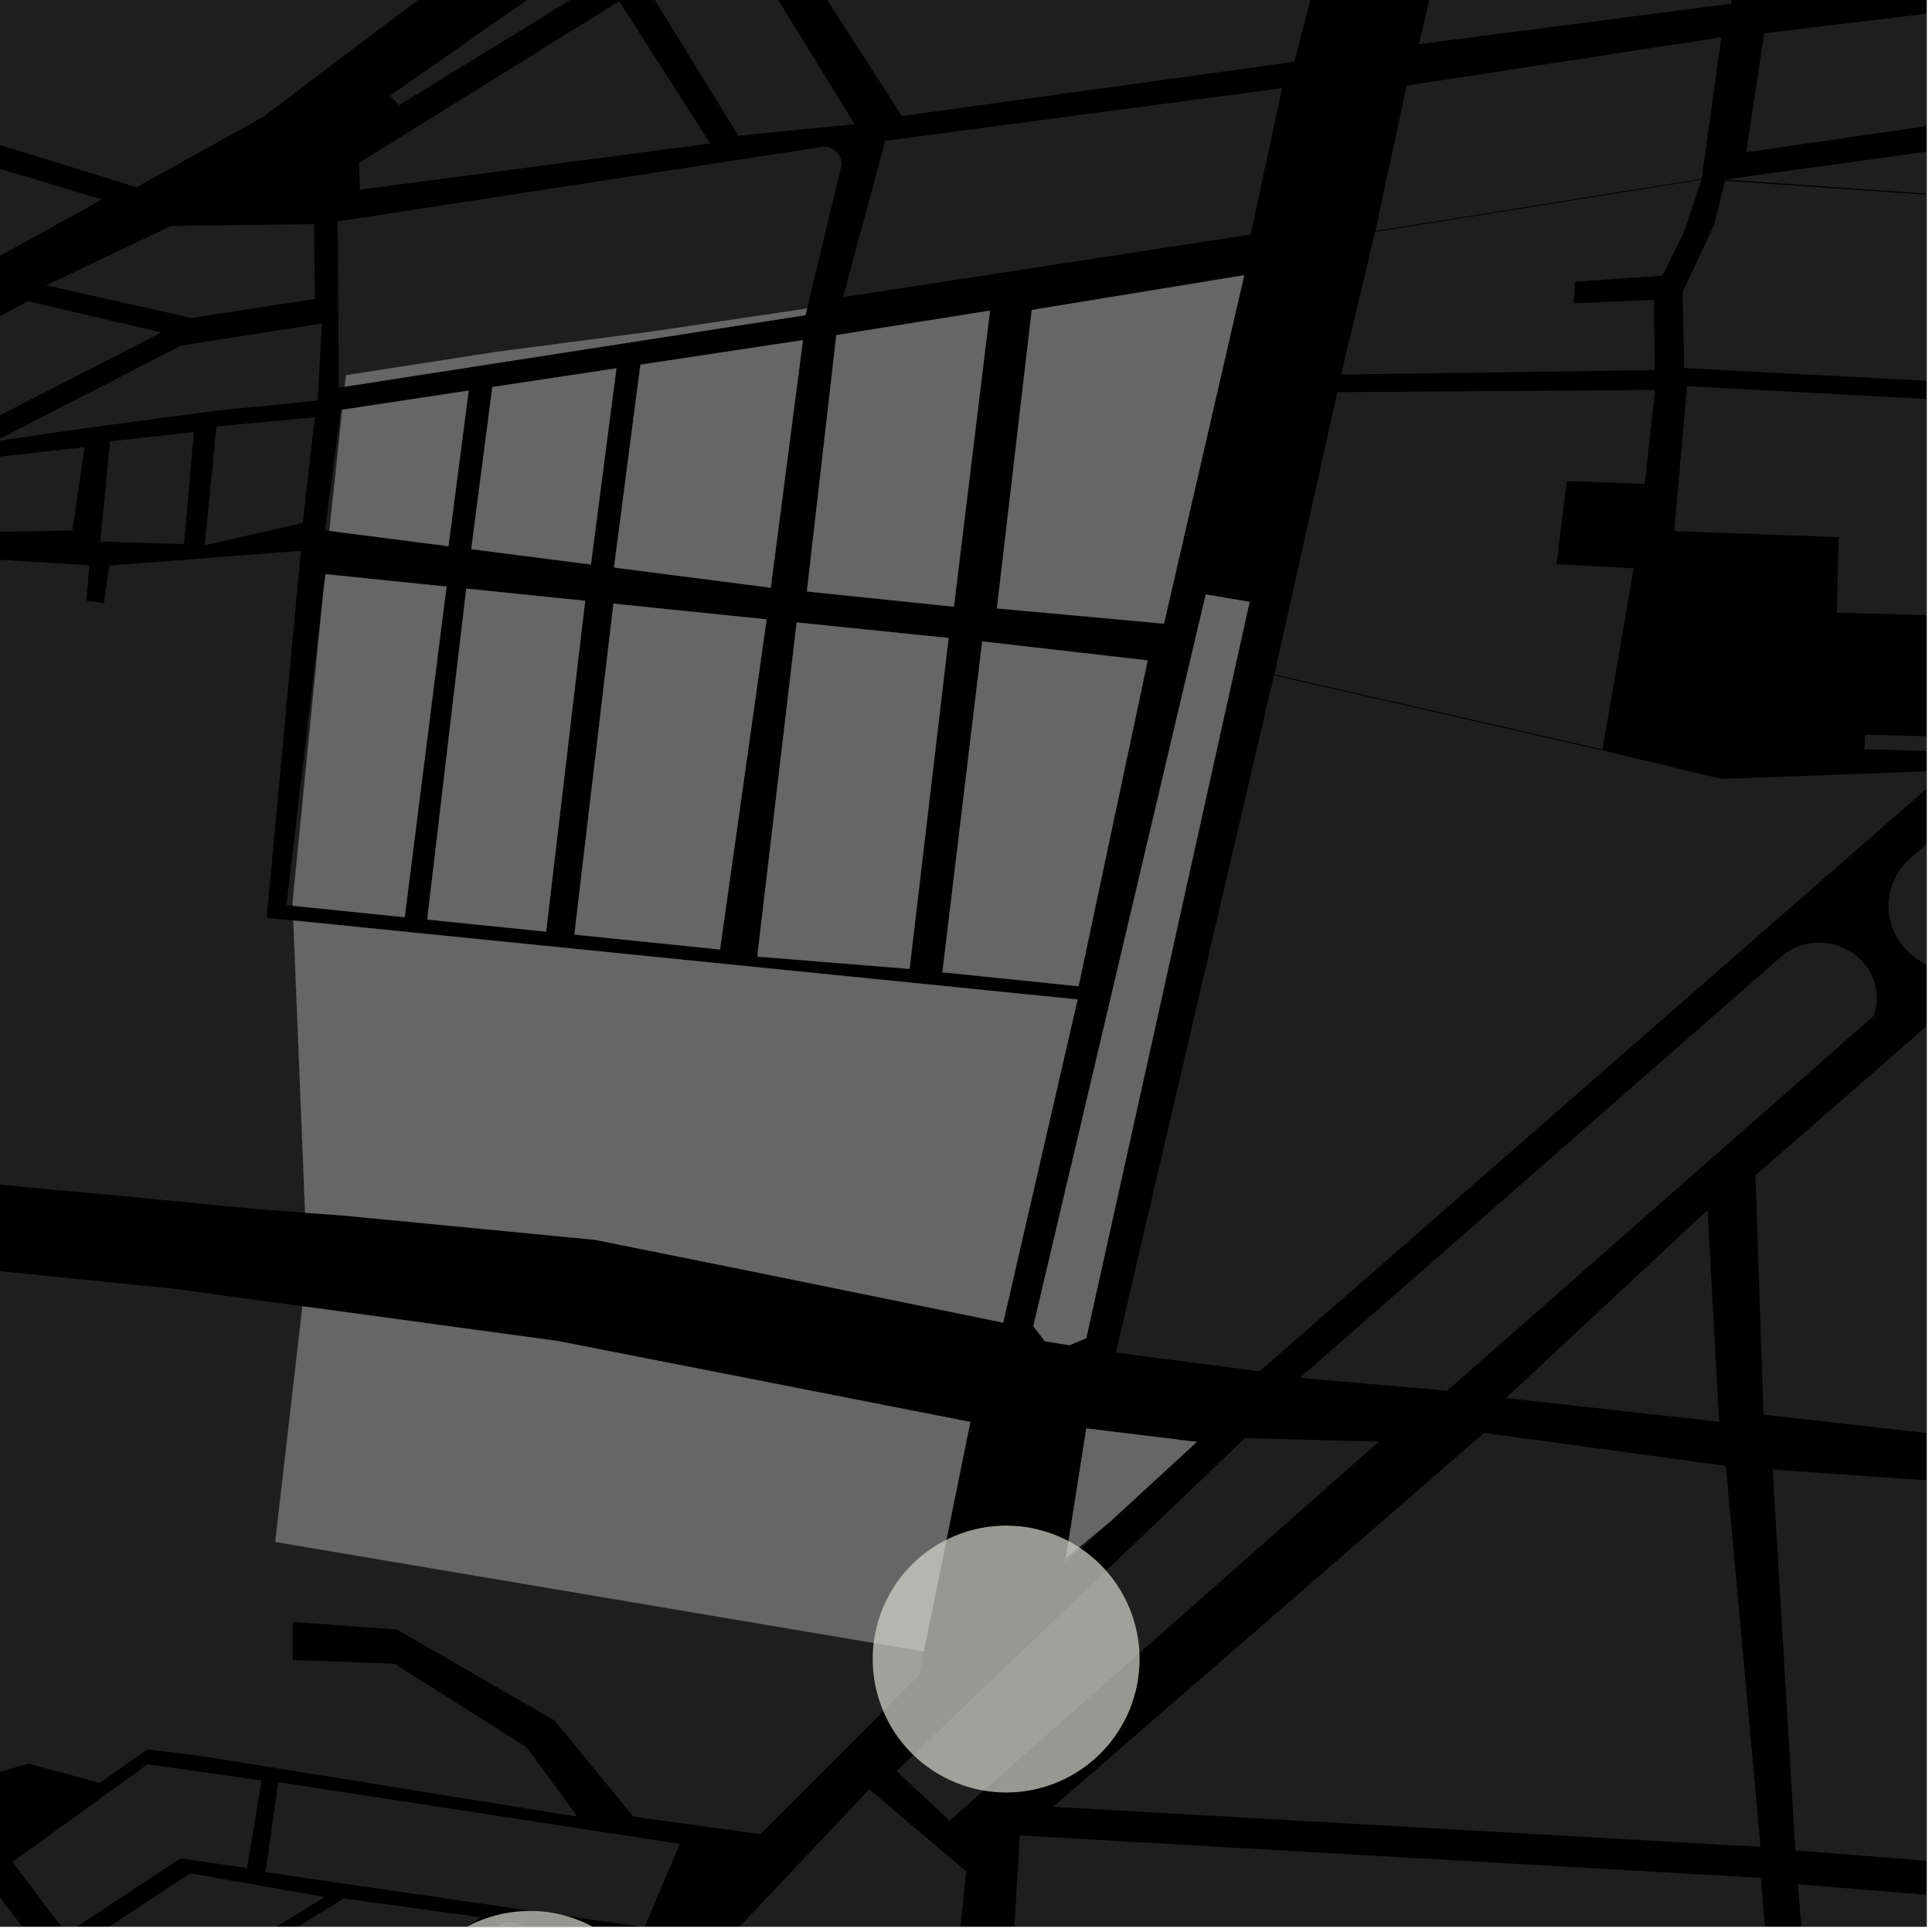 <?xml version="1.0" encoding="UTF-8"?>
<svg xmlns="http://www.w3.org/2000/svg" xmlns:xlink="http://www.w3.org/1999/xlink" width="361pt" height="361pt" viewBox="0 0 361 361" version="1.1">
<defs>
<clipPath id="clip1">
  <path d="M 352 82 L 360 82 L 360 181 L 352 181 Z M 352 82 "/>
</clipPath>
<clipPath id="clip2">
  <path d="M 314 33 L 360 33 L 360 75 L 314 75 Z M 314 33 "/>
</clipPath>
<clipPath id="clip3">
  <path d="M 322 0 L 360 0 L 360 141 L 322 141 Z M 322 0 "/>
</clipPath>
<clipPath id="clip4">
  <path d="M 328 185 L 360 185 L 360 273 L 328 273 Z M 328 185 "/>
</clipPath>
<clipPath id="clip5">
  <path d="M 208 126 L 360 126 L 360 257 L 208 257 Z M 208 126 "/>
</clipPath>
<clipPath id="clip6">
  <path d="M 312 72 L 360 72 L 360 115 L 312 115 Z M 312 72 "/>
</clipPath>
<clipPath id="clip7">
  <path d="M 335 352 L 360 352 L 360 360 L 335 360 Z M 335 352 "/>
</clipPath>
<clipPath id="clip8">
  <path d="M 129 334 L 181 334 L 181 360 L 129 360 Z M 129 334 "/>
</clipPath>
<clipPath id="clip9">
  <path d="M 188 342 L 333 342 L 333 360 L 188 360 Z M 188 342 "/>
</clipPath>
<clipPath id="clip10">
  <path d="M 331 274 L 360 274 L 360 350 L 331 350 Z M 331 274 "/>
</clipPath>
<clipPath id="clip11">
  <path d="M 0 220 L 57 220 L 57 360 L 0 360 Z M 0 220 "/>
</clipPath>
<clipPath id="clip12">
  <path d="M 2 329 L 37 329 L 37 360 L 2 360 Z M 2 329 "/>
</clipPath>
<clipPath id="clip13">
  <path d="M 0 343 L 7 343 L 7 360 L 0 360 Z M 0 343 "/>
</clipPath>
<clipPath id="clip14">
  <path d="M 72 359 L 118 359 L 118 360 L 72 360 Z M 72 359 "/>
</clipPath>
<clipPath id="clip15">
  <path d="M 49 332 L 128 332 L 128 360 L 49 360 Z M 49 332 "/>
</clipPath>
<clipPath id="clip16">
  <path d="M 25 354 L 90 354 L 90 360 L 25 360 Z M 25 354 "/>
</clipPath>
<clipPath id="clip17">
  <path d="M 14 350 L 61 350 L 61 360 L 14 360 Z M 14 350 "/>
</clipPath>
<clipPath id="clip18">
  <path d="M 2 330 L 49 330 L 49 360 L 2 360 Z M 2 330 "/>
</clipPath>
<clipPath id="clip19">
  <path d="M 0 346 L 8 346 L 8 360 L 0 360 Z M 0 346 "/>
</clipPath>
<clipPath id="clip20">
  <path d="M 74 357 L 124 357 L 124 360 L 74 360 Z M 74 357 "/>
</clipPath>
</defs>
<g id="surface8673">
<path style="fill-rule:nonzero;fill:rgb(0%,0%,0%);fill-opacity:1;stroke-width:0.03;stroke-linecap:square;stroke-linejoin:miter;stroke:rgb(0%,0%,0%);stroke-opacity:1;stroke-miterlimit:10;" d="M 0 178 L 360 178 L 360 -182 L 0 -182 Z M 0 178 " transform="matrix(1,0,0,1,0,182)"/>
<path style=" stroke:none;fill-rule:nonzero;fill:rgb(39.999%,39.999%,39.999%);fill-opacity:0.3;" d="M 333.781 177.914 L 334.703 177.418 L 335.258 177.117 L 335.781 176.902 L 336.312 176.711 L 336.852 176.551 L 337.402 176.414 L 337.957 176.305 L 338.516 176.227 L 339.082 176.176 L 339.648 176.148 L 340.215 176.152 L 340.781 176.188 L 341.348 176.246 L 341.906 176.336 L 342.461 176.449 L 343.008 176.594 L 343.543 176.766 L 344.074 176.961 L 344.59 177.184 L 345.094 177.434 L 346.055 178 L 346.949 178.664 L 347.766 179.41 L 348.496 180.234 L 349.133 181.125 L 349.41 181.594 L 349.664 182.074 L 349.891 182.566 L 350.09 183.07 L 350.262 183.586 L 350.406 184.105 L 350.52 184.633 L 350.605 185.168 L 350.66 185.703 L 350.684 186.238 L 350.688 186.418 L 350.672 186.957 L 350.629 187.492 L 350.555 188.027 L 350.453 188.559 L 350.32 189.082 L 350.07 189.852 L 270.414 259.844 L 242.875 257.461 Z M 333.781 177.914 "/>
<g clip-path="url(#clip1)" clip-rule="nonzero">
<path style=" stroke:none;fill-rule:nonzero;fill:rgb(39.999%,39.999%,39.999%);fill-opacity:0.3;" d="M 356.727 160.543 L 445.539 82.297 L 425.863 180.945 L 361.398 180.816 L 361.082 180.703 L 360.461 180.453 L 359.852 180.172 L 359.258 179.859 L 358.684 179.52 L 358.129 179.152 L 357.594 178.758 L 357.082 178.34 L 356.598 177.895 L 356.133 177.422 L 355.699 176.934 L 355.289 176.422 L 354.91 175.887 L 354.562 175.34 L 354.242 174.773 L 353.957 174.191 L 353.699 173.594 L 353.48 172.988 L 353.293 172.371 L 353.137 171.746 L 353.02 171.113 L 352.938 170.477 L 352.887 169.836 L 352.875 169.191 L 352.898 168.551 L 352.957 167.91 L 353.047 167.273 L 353.176 166.645 L 353.34 166.02 L 353.535 165.406 L 353.766 164.801 L 354.031 164.211 L 354.324 163.633 L 354.652 163.07 L 355.012 162.527 L 355.398 162 L 355.812 161.492 L 356.258 161.008 Z M 356.727 160.543 "/>
</g>
<g clip-path="url(#clip2)" clip-rule="nonzero">
<path style=" stroke:none;fill-rule:nonzero;fill:rgb(39.999%,39.999%,39.999%);fill-opacity:0.3;" d="M 322.328 33.777 L 419.102 40.488 L 415.238 74.043 L 390.082 72.727 L 314.695 68.777 L 314.379 54.645 L 320.332 41.914 Z M 322.328 33.777 "/>
</g>
<path style=" stroke:none;fill-rule:nonzero;fill:rgb(39.999%,39.999%,39.999%);fill-opacity:0.3;" d="M 299.43 140.039 L 238.105 126.023 L 249.887 73.273 L 309.254 72.867 L 307.305 90.418 L 292.77 89.879 L 291.801 97.645 L 290.836 105.414 L 305.262 106.203 Z M 299.43 140.039 "/>
<g clip-path="url(#clip3)" clip-rule="nonzero">
<path style=" stroke:none;fill-rule:nonzero;fill:rgb(39.999%,39.999%,39.999%);fill-opacity:0.3;" d="M 322.328 33.539 L 380.883 25.465 L 381.055 22.68 L 381.188 20.492 L 326.277 28.453 L 329.645 6.215 L 383.629 -0.281 L 383.812 -3.34 L 383.949 -5.613 L 329.176 -0.113 L 335.832 -74.215 L 362.934 -73.547 L 382.371 -76.496 L 409.516 -80.035 L 431.109 -83.57 L 445.301 -85.34 L 459.18 -88.281 L 469.363 -89.758 L 442.668 75.945 L 367.762 140.582 L 348.398 139.977 L 348.473 137.273 L 364.078 137.664 L 395.562 109.699 L 412.699 95.484 L 415.047 77.824 L 415.234 75.895 L 415.418 74.055 L 419.25 40.348 Z M 322.328 33.539 "/>
</g>
<path style=" stroke:none;fill-rule:nonzero;fill:rgb(39.999%,39.999%,39.999%);fill-opacity:0.3;" d="M 317.906 33.582 L 314.641 43.418 L 310.625 51.508 L 294.289 52.645 L 294.055 56.691 L 309.055 56.012 L 309.172 69.156 L 250.594 69.98 L 256.941 43.344 Z M 317.906 33.582 "/>
<path style=" stroke:none;fill-rule:nonzero;fill:rgb(39.999%,39.999%,39.999%);fill-opacity:0.3;" d="M 284.762 -74.852 L 312.105 -74.559 L 330.586 -74.363 L 327.879 -45.855 L 323.453 0.691 L 265.121 8.254 L 279.066 -50.742 Z M 284.762 -74.852 "/>
<g clip-path="url(#clip4)" clip-rule="nonzero">
<path style=" stroke:none;fill-rule:nonzero;fill:rgb(39.999%,39.999%,39.999%);fill-opacity:0.3;" d="M 367.207 185.438 L 423.965 186.691 L 406.117 272.984 L 329.508 264.332 L 328.008 219.617 Z M 367.207 185.438 "/>
</g>
<path style=" stroke:none;fill-rule:nonzero;fill:rgb(39.999%,39.999%,39.999%);fill-opacity:0.3;" d="M 319.062 226.094 L 321.234 265.656 L 281.387 261.23 Z M 319.062 226.094 "/>
<g clip-path="url(#clip5)" clip-rule="nonzero">
<path style=" stroke:none;fill-rule:nonzero;fill:rgb(39.999%,39.999%,39.999%);fill-opacity:0.3;" d="M 238.043 126.184 L 299.359 140.199 L 321.664 145.543 L 363.859 143.992 L 235.355 256.23 L 208.5 252.746 Z M 238.043 126.184 "/>
</g>
<g clip-path="url(#clip6)" clip-rule="nonzero">
<path style=" stroke:none;fill-rule:nonzero;fill:rgb(39.999%,39.999%,39.999%);fill-opacity:0.3;" d="M 362.969 100.527 L 361.176 114.977 L 343.219 114.477 L 343.566 100.371 L 312.828 99.234 L 315.23 72.16 L 386.426 75.961 Z M 362.969 100.527 "/>
</g>
<path style=" stroke:none;fill-rule:nonzero;fill:rgb(39.999%,39.999%,39.999%);fill-opacity:0.3;" d="M 317.953 33.418 L 256.992 43.18 L 262.824 16.004 L 321.645 6.961 Z M 317.953 33.418 "/>
<g clip-path="url(#clip7)" clip-rule="nonzero">
<path style=" stroke:none;fill-rule:nonzero;fill:rgb(39.999%,39.999%,39.999%);fill-opacity:0.3;" d="M 339.289 391.676 L 335.926 352.086 L 379.207 355.605 L 373.234 387.031 Z M 339.289 391.676 "/>
</g>
<g clip-path="url(#clip8)" clip-rule="nonzero">
<path style=" stroke:none;fill-rule:nonzero;fill:rgb(39.999%,39.999%,39.999%);fill-opacity:0.3;" d="M 180.52 349.668 L 177.93 375.867 L 129.688 368.996 L 162.43 334.332 Z M 180.52 349.668 "/>
</g>
<path style=" stroke:none;fill-rule:nonzero;fill:rgb(39.999%,39.999%,39.999%);fill-opacity:0.3;" d="M 232.641 268.699 L 257.645 269.379 L 177.414 340.211 L 167.531 330.906 Z M 232.641 268.699 "/>
<path style=" stroke:none;fill-rule:nonzero;fill:rgb(39.999%,39.999%,39.999%);fill-opacity:0.3;" d="M 207.273 284.457 L 199.016 292.047 L 199.164 291.113 Z M 207.273 284.457 "/>
<g clip-path="url(#clip9)" clip-rule="nonzero">
<path style=" stroke:none;fill-rule:nonzero;fill:rgb(39.999%,39.999%,39.999%);fill-opacity:0.3;" d="M 190.551 342.953 L 329.016 350.883 L 332.012 387.039 L 188.867 371.383 Z M 190.551 342.953 "/>
</g>
<path style=" stroke:none;fill-rule:nonzero;fill:rgb(39.999%,39.999%,39.999%);fill-opacity:0.3;" d="M 322.484 273.902 L 328.973 345.094 L 196.781 337.605 L 277.316 267.738 Z M 322.484 273.902 "/>
<g clip-path="url(#clip10)" clip-rule="nonzero">
<path style=" stroke:none;fill-rule:nonzero;fill:rgb(39.999%,39.999%,39.999%);fill-opacity:0.3;" d="M 331.223 274.582 L 360.363 276.621 L 365.469 283.52 L 396.055 286.082 L 380.449 349.309 L 335.465 345.746 Z M 331.223 274.582 "/>
</g>
<path style=" stroke:none;fill-rule:nonzero;fill:rgb(39.999%,39.999%,39.999%);fill-opacity:0.3;" d="M -83.926 6.512 L 19.086 37.266 L -2.957 49.418 L -97.277 20.723 Z M -83.926 6.512 "/>
<path style=" stroke:none;fill-rule:nonzero;fill:rgb(39.999%,39.999%,39.999%);fill-opacity:0.3;" d="M -20.082 -105.148 L 24.773 -110.176 L 65.645 -123.902 L 123.551 -34.363 L 49.098 21.887 L 25.5 34.984 L -82.707 1.535 Z M -20.082 -105.148 "/>
<path style=" stroke:none;fill-rule:nonzero;fill:rgb(39.999%,39.999%,39.999%);fill-opacity:0.3;" d="M 114.625 112.805 L 143.238 115.734 L 134.535 177.41 L 107.332 174.625 Z M 114.625 112.805 "/>
<path style=" stroke:none;fill-rule:nonzero;fill:rgb(39.999%,39.999%,39.999%);fill-opacity:0.3;" d="M 56.512 244.078 L 104.211 250.574 L 181.301 265.699 L 172.621 308.57 L 51.43 288.113 Z M 56.512 244.078 "/>
<path style=" stroke:none;fill-rule:nonzero;fill:rgb(39.999%,39.999%,39.999%);fill-opacity:0.3;" d="M 54.809 172 L 201.348 186.758 L 187.449 247.129 L 139.051 237.266 L 111.16 231.656 L 64.191 227.125 L 57.012 226.594 Z M 54.809 172 "/>
<path style=" stroke:none;fill-rule:nonzero;fill:rgb(39.999%,39.999%,39.999%);fill-opacity:0.3;" d="M 150.801 57.652 L 150.508 58.883 L 64.418 72.246 L 64.645 70.117 L 92.695 65.754 L 121.371 62.012 Z M 150.801 57.652 "/>
<path style=" stroke:none;fill-rule:nonzero;fill:rgb(39.999%,39.999%,39.999%);fill-opacity:0.3;" d="M 202.984 266.91 L 223.621 269.43 L 207.273 284.457 L 199.164 291.113 Z M 202.984 266.91 "/>
<path style=" stroke:none;fill-rule:nonzero;fill:rgb(39.999%,39.999%,39.999%);fill-opacity:0.3;" d="M 87.129 109.992 L 109.332 112.266 L 102.039 174.082 L 79.836 171.809 Z M 87.129 109.992 "/>
<path style=" stroke:none;fill-rule:nonzero;fill:rgb(39.999%,39.999%,39.999%);fill-opacity:0.3;" d="M 156.277 62.617 L 184.973 58.047 L 178.238 113.355 L 150.777 110.512 Z M 156.277 62.617 "/>
<path style=" stroke:none;fill-rule:nonzero;fill:rgb(39.999%,39.999%,39.999%);fill-opacity:0.3;" d="M 119.668 68.145 L 150.031 63.559 L 144.012 109.809 L 114.734 106.039 Z M 119.668 68.145 "/>
<path style=" stroke:none;fill-rule:nonzero;fill:rgb(39.999%,39.999%,39.999%);fill-opacity:0.3;" d="M 92.004 72.324 L 115.176 68.824 L 110.406 105.48 L 88.062 102.602 Z M 92.004 72.324 "/>
<path style=" stroke:none;fill-rule:nonzero;fill:rgb(39.999%,39.999%,39.999%);fill-opacity:0.3;" d="M 183.531 119.859 L 214.445 123.402 L 201.527 184.281 L 176.098 181.664 Z M 183.531 119.859 "/>
<path style=" stroke:none;fill-rule:nonzero;fill:rgb(39.999%,39.999%,39.999%);fill-opacity:0.3;" d="M 60.816 107.297 L 83.426 109.613 L 75.617 171.379 L 54.695 169.238 L 54.672 168.613 L 60.371 111.07 Z M 60.816 107.297 "/>
<path style=" stroke:none;fill-rule:nonzero;fill:rgb(39.999%,39.999%,39.999%);fill-opacity:0.3;" d="M 63.957 76.559 L 87.57 72.992 L 83.789 102.051 L 61.551 99.188 Z M 63.957 76.559 "/>
<path style=" stroke:none;fill-rule:nonzero;fill:rgb(39.999%,39.999%,39.999%);fill-opacity:0.3;" d="M 192.797 57.926 L 232.484 51.43 L 217.492 116.527 L 186.281 113.676 Z M 192.797 57.926 "/>
<path style=" stroke:none;fill-rule:nonzero;fill:rgb(39.999%,39.999%,39.999%);fill-opacity:0.3;" d="M 148.867 116.312 L 177.242 119.219 L 169.949 181.035 L 141.504 178.734 Z M 148.867 116.312 "/>
<path style=" stroke:none;fill-rule:nonzero;fill:rgb(39.999%,39.999%,39.999%);fill-opacity:0.3;" d="M 225.301 111.078 L 233.488 112.469 L 202.969 250.039 L 199.809 251.355 L 195.258 250.609 L 193.082 247.805 Z M 225.301 111.078 "/>
<g clip-path="url(#clip11)" clip-rule="nonzero">
<path style=" stroke:none;fill-rule:nonzero;fill:rgb(39.999%,39.999%,39.999%);fill-opacity:0.3;" d="M 32.273 240.777 L 47.129 242.801 L 56.512 244.078 L 51.43 288.113 L 47.191 325.082 L 40.477 328.578 L 38.68 328.289 L 27.582 326.844 L 18.645 333.156 L 5.352 329.535 L -11.508 334.402 L -17.535 327.012 L -20.98 322.781 L -38.348 332.98 L -52.391 341.723 L -86.867 362.602 L -76.129 376.008 L -69.664 384.461 L -79.98 399.262 L -81.984 400.883 L -86.652 395.957 L -89.238 397.707 L -84.383 402.816 L -96.188 412.355 L -99.324 413.637 L -103.684 407.746 L -104.855 408.488 L -106.023 409.23 L -101.945 414.707 L -109.902 417.965 L -121.406 416.965 L -137.875 393.832 L -176.84 342.789 L -150.797 323.777 L -152.805 320.949 L -154.816 318.121 L -181.574 336.168 L -203.195 310.516 L -216.117 292.059 L -187.074 272.359 L -170.398 260.777 L -170.082 260.293 L -169.797 259.789 L -169.539 259.273 L -169.309 258.746 L -169.191 258.43 L -169.125 258.379 L -165.383 251.523 L -167.879 243.418 L -185.996 220.438 L -87.75 228.695 Z M 32.273 240.777 "/>
</g>
<path style=" stroke:none;fill-rule:nonzero;fill:rgb(39.999%,39.999%,39.999%);fill-opacity:0.3;" d="M 49.824 171.5 L 50.879 171.605 L 54.809 172 L 57.012 226.594 L 48.105 225.93 L 24.418 223.637 L -16.055 219.871 L -107.875 210.328 L -150.266 205.121 L -182.953 204.965 L -193.656 207.207 L -198.672 197.695 L -182.391 189.719 L -170.355 182.098 L -151.164 168.457 L -137.871 158.398 L -121.312 150.652 L -97.973 135.43 L -107.316 118.418 L -74.121 99.609 L -63.215 114.676 L -59.332 123.055 L -56.051 120.914 L -52.77 118.777 L -56.473 110.891 L -67.539 95.688 L -46.629 87.172 L -38.73 103.902 L -4.906 103.965 L -5.336 111.113 L -3.793 111.172 L -2.438 111.223 L -1.918 104.477 L 16.68 105.617 L 16.164 112.23 L 17.793 112.484 L 19.426 112.738 L 20.395 105.68 L 56.227 102.91 Z M 49.824 171.5 "/>
<path style=" stroke:none;fill-rule:nonzero;fill:rgb(39.999%,39.999%,39.999%);fill-opacity:0.3;" d="M 64.418 72.246 L 63.312 72.418 L 63.297 70.418 L 64.645 70.117 Z M 64.418 72.246 "/>
<g clip-path="url(#clip12)" clip-rule="nonzero">
<path style=" stroke:none;fill-rule:nonzero;fill:rgb(39.999%,39.999%,39.999%);fill-opacity:0.3;" d="M 2.352 347.902 L 27.586 329.652 L 36.09 330.867 L 2.93 348.145 L 12.902 359.367 L 11.562 360.172 Z M 2.352 347.902 "/>
</g>
<path style=" stroke:none;fill-rule:nonzero;fill:rgb(39.999%,39.999%,39.999%);fill-opacity:0.3;" d="M -35.109 99.949 L -22.625 93.805 L 14.312 93.805 L 13.539 99.133 Z M -35.109 99.949 "/>
<path style=" stroke:none;fill-rule:nonzero;fill:rgb(39.999%,39.999%,39.999%);fill-opacity:0.3;" d="M 54.695 169.238 L 53.523 169.117 L 60.371 111.07 L 54.672 168.613 Z M 54.695 169.238 "/>
<path style=" stroke:none;fill-rule:nonzero;fill:rgb(39.999%,39.999%,39.999%);fill-opacity:0.3;" d="M 63.668 76.605 L 63.957 76.559 L 61.551 99.188 L 60.742 99.082 Z M 63.668 76.605 "/>
<path style=" stroke:none;fill-rule:nonzero;fill:rgb(39.999%,39.999%,39.999%);fill-opacity:0.3;" d="M 59.555 71.25 L 59.355 74.852 L 40.887 76.676 L 21.371 79.289 L 21.633 77.598 L 42.203 75.105 Z M 59.555 71.25 "/>
<g clip-path="url(#clip13)" clip-rule="nonzero">
<path style=" stroke:none;fill-rule:nonzero;fill:rgb(39.999%,39.999%,39.999%);fill-opacity:0.3;" d="M -14.172 346.621 L -8.926 343.055 L 6.621 363.137 L 0.438 366.848 Z M -14.172 346.621 "/>
</g>
<path style=" stroke:none;fill-rule:nonzero;fill:rgb(39.999%,39.999%,39.999%);fill-opacity:0.3;" d="M 58.84 77.965 L 56.562 97.715 L 38.246 101.879 L 40.434 79.691 Z M 58.84 77.965 "/>
<path style=" stroke:none;fill-rule:nonzero;fill:rgb(39.999%,39.999%,39.999%);fill-opacity:0.3;" d="M 36.219 80.738 L 34.387 101.668 L 18.734 101.199 L 20.004 88.172 L 20.887 82.434 Z M 36.219 80.738 "/>
<path style=" stroke:none;fill-rule:nonzero;fill:rgb(39.999%,39.999%,39.999%);fill-opacity:0.3;" d="M 172.621 308.57 L 171.719 313.039 L 142.062 342.719 L 118.355 339.438 L 103.613 321.473 L 74.152 304.477 L 54.688 303.078 L 54.691 306.629 L 54.699 310.176 L 73.66 310.863 L 98.379 326.449 L 107.875 339.449 L 40.477 328.578 L 47.191 325.082 L 51.43 288.113 Z M 172.621 308.57 "/>
<g clip-path="url(#clip14)" clip-rule="nonzero">
<path style=" stroke:none;fill-rule:nonzero;fill:rgb(39.999%,39.999%,39.999%);fill-opacity:0.3;" d="M 72.449 374.184 L 94.457 359.023 L 117.645 364.324 L 86.438 392.07 Z M 72.449 374.184 "/>
</g>
<g clip-path="url(#clip15)" clip-rule="nonzero">
<path style=" stroke:none;fill-rule:nonzero;fill:rgb(39.999%,39.999%,39.999%);fill-opacity:0.3;" d="M 51.996 332.996 L 127.02 344.531 L 120.426 360.141 L 49.598 349.82 Z M 51.996 332.996 "/>
</g>
<g clip-path="url(#clip16)" clip-rule="nonzero">
<path style=" stroke:none;fill-rule:nonzero;fill:rgb(39.999%,39.999%,39.999%);fill-opacity:0.3;" d="M 25.453 378.684 L 64.258 354.723 L 89.758 358.25 L 37.219 394.254 Z M 25.453 378.684 "/>
</g>
<g clip-path="url(#clip17)" clip-rule="nonzero">
<path style=" stroke:none;fill-rule:nonzero;fill:rgb(39.999%,39.999%,39.999%);fill-opacity:0.3;" d="M 14.414 363.973 L 35.539 350.031 L 60.703 354.469 L 24.066 376.836 Z M 14.414 363.973 "/>
</g>
<g clip-path="url(#clip18)" clip-rule="nonzero">
<path style=" stroke:none;fill-rule:nonzero;fill:rgb(39.999%,39.999%,39.999%);fill-opacity:0.3;" d="M 36.09 330.867 L 48.879 332.688 L 46.16 349.055 L 33.738 347.234 L 12.406 361.301 L 11.562 360.172 L 12.902 359.367 L 2.93 348.145 Z M 36.09 330.867 "/>
</g>
<g clip-path="url(#clip19)" clip-rule="nonzero">
<path style=" stroke:none;fill-rule:nonzero;fill:rgb(39.999%,39.999%,39.999%);fill-opacity:0.3;" d="M -15.477 347.512 L -14.172 346.621 L 0.438 366.848 L 6.621 363.137 L 7.523 364.301 L 0.324 368.867 Z M -15.477 347.512 "/>
</g>
<path style=" stroke:none;fill-rule:nonzero;fill:rgb(39.999%,39.999%,39.999%);fill-opacity:0.3;" d="M 153.523 27.406 L 154.23 27.406 L 154.973 27.562 L 155.594 27.844 L 156.035 28.137 L 156.422 28.492 L 156.746 28.902 L 156.996 29.352 L 157.172 29.836 L 157.266 30.34 L 157.277 30.719 L 150.801 57.652 L 121.371 62.012 L 92.695 65.754 L 64.645 70.117 L 63.297 70.418 L 63.086 41.367 L 152.652 27.594 Z M 153.523 27.406 "/>
<path style=" stroke:none;fill-rule:nonzero;fill:rgb(39.999%,39.999%,39.999%);fill-opacity:0.3;" d="M -22.625 93.805 L -6.945 86.086 L 15.801 83.551 L 14.312 93.805 Z M -22.625 93.805 "/>
<path style=" stroke:none;fill-rule:nonzero;fill:rgb(39.999%,39.999%,39.999%);fill-opacity:0.3;" d="M -42.109 81.93 L 5.18 56.277 L 30.168 62.117 L -32.691 94.379 L -33.227 94.43 L -37.59 90.066 Z M -42.109 81.93 "/>
<path style=" stroke:none;fill-rule:nonzero;fill:rgb(39.999%,39.999%,39.999%);fill-opacity:0.3;" d="M 33.812 64.582 L 60.152 60.43 L 59.555 71.25 L 42.203 75.105 L 21.633 77.598 L 21.371 79.289 L 15.516 80.07 L -1.016 82.484 Z M 33.812 64.582 "/>
<path style=" stroke:none;fill-rule:nonzero;fill:rgb(39.999%,39.999%,39.999%);fill-opacity:0.3;" d="M 168.535 21.68 L 146.309 -12.816 L 215.688 -51.449 L 224.992 -54.25 L 263.211 -70.543 L 241.844 11.535 Z M 168.535 21.68 "/>
<path style=" stroke:none;fill-rule:nonzero;fill:rgb(39.999%,39.999%,39.999%);fill-opacity:0.3;" d="M 165.414 26.309 L 239.578 16.469 L 233.684 43.828 L 157.523 55.527 Z M 165.414 26.309 "/>
<path style=" stroke:none;fill-rule:nonzero;fill:rgb(39.999%,39.999%,39.999%);fill-opacity:0.3;" d="M 74.543 19.66 L 72.863 17.875 L 130.566 -22.391 L 134.184 -16.961 Z M 74.543 19.66 "/>
<path style=" stroke:none;fill-rule:nonzero;fill:rgb(39.999%,39.999%,39.999%);fill-opacity:0.3;" d="M 121.215 -1.848 L 138.375 -11.441 L 159.691 23.199 L 137.961 25.355 Z M 121.215 -1.848 "/>
<path style=" stroke:none;fill-rule:nonzero;fill:rgb(39.999%,39.999%,39.999%);fill-opacity:0.3;" d="M 67.242 35.441 L 67.074 30.445 L 115.691 0.223 L 132.703 26.809 Z M 67.242 35.441 "/>
<path style=" stroke:none;fill-rule:nonzero;fill:rgb(39.999%,39.999%,39.999%);fill-opacity:0.3;" d="M 8.617 53.324 L 31.961 42.223 L 58.656 41.875 L 58.867 55.84 L 35.797 59.422 Z M 8.617 53.324 "/>
<path style=" stroke:none;fill-rule:nonzero;fill:rgb(39.999%,39.999%,39.999%);fill-opacity:0.3;" d="M 20.004 88.172 L 20.559 82.473 L 20.887 82.434 Z M 20.004 88.172 "/>
<path style="fill-rule:nonzero;fill:rgb(39.999%,39.999%,39.999%);fill-opacity:1;stroke-width:0.03;stroke-linecap:square;stroke-linejoin:miter;stroke:rgb(39.999%,39.999%,39.999%);stroke-opacity:1;stroke-miterlimit:3.239;" d="M 188.625 125.805 L 217.238 128.734 L 208.535 190.41 L 181.332 187.625 Z M 188.625 125.805 " transform="matrix(1,0,0,1,-74,-13)"/>
<path style="fill-rule:nonzero;fill:rgb(39.999%,39.999%,39.999%);fill-opacity:1;stroke-width:0.03;stroke-linecap:square;stroke-linejoin:miter;stroke:rgb(39.999%,39.999%,39.999%);stroke-opacity:1;stroke-miterlimit:3.239;" d="M 130.512 257.078 L 178.211 263.574 L 255.301 278.699 L 246.621 321.57 L 125.43 301.113 Z M 130.512 257.078 " transform="matrix(1,0,0,1,-74,-13)"/>
<path style="fill-rule:nonzero;fill:rgb(39.999%,39.999%,39.999%);fill-opacity:1;stroke-width:0.03;stroke-linecap:square;stroke-linejoin:miter;stroke:rgb(39.999%,39.999%,39.999%);stroke-opacity:1;stroke-miterlimit:3.239;" d="M 128.809 185 L 275.348 199.758 L 261.449 260.129 L 213.051 250.266 L 185.16 244.656 L 138.191 240.125 L 131.012 239.594 Z M 128.809 185 " transform="matrix(1,0,0,1,-74,-13)"/>
<path style="fill-rule:nonzero;fill:rgb(39.999%,39.999%,39.999%);fill-opacity:1;stroke-width:0.03;stroke-linecap:square;stroke-linejoin:miter;stroke:rgb(39.999%,39.999%,39.999%);stroke-opacity:1;stroke-miterlimit:3.239;" d="M 224.801 70.652 L 224.508 71.883 L 138.418 85.246 L 138.645 83.117 L 166.695 78.754 L 195.371 75.012 Z M 224.801 70.652 " transform="matrix(1,0,0,1,-74,-13)"/>
<path style="fill-rule:nonzero;fill:rgb(39.999%,39.999%,39.999%);fill-opacity:1;stroke-width:0.03;stroke-linecap:square;stroke-linejoin:miter;stroke:rgb(39.999%,39.999%,39.999%);stroke-opacity:1;stroke-miterlimit:3.239;" d="M 276.984 279.91 L 297.621 282.43 L 281.273 297.457 L 273.164 304.113 Z M 276.984 279.91 " transform="matrix(1,0,0,1,-74,-13)"/>
<path style="fill-rule:nonzero;fill:rgb(39.999%,39.999%,39.999%);fill-opacity:1;stroke-width:0.03;stroke-linecap:square;stroke-linejoin:miter;stroke:rgb(39.999%,39.999%,39.999%);stroke-opacity:1;stroke-miterlimit:3.239;" d="M 161.129 122.992 L 183.332 125.266 L 176.039 187.082 L 153.836 184.809 Z M 161.129 122.992 " transform="matrix(1,0,0,1,-74,-13)"/>
<path style="fill-rule:nonzero;fill:rgb(39.999%,39.999%,39.999%);fill-opacity:1;stroke-width:0.03;stroke-linecap:square;stroke-linejoin:miter;stroke:rgb(39.999%,39.999%,39.999%);stroke-opacity:1;stroke-miterlimit:3.239;" d="M 230.277 75.617 L 258.973 71.047 L 252.238 126.355 L 224.777 123.512 Z M 230.277 75.617 " transform="matrix(1,0,0,1,-74,-13)"/>
<path style="fill-rule:nonzero;fill:rgb(39.999%,39.999%,39.999%);fill-opacity:1;stroke-width:0.03;stroke-linecap:square;stroke-linejoin:miter;stroke:rgb(39.999%,39.999%,39.999%);stroke-opacity:1;stroke-miterlimit:3.239;" d="M 193.668 81.145 L 224.031 76.559 L 218.012 122.809 L 188.734 119.039 Z M 193.668 81.145 " transform="matrix(1,0,0,1,-74,-13)"/>
<path style="fill-rule:nonzero;fill:rgb(39.999%,39.999%,39.999%);fill-opacity:1;stroke-width:0.03;stroke-linecap:square;stroke-linejoin:miter;stroke:rgb(39.999%,39.999%,39.999%);stroke-opacity:1;stroke-miterlimit:3.239;" d="M 166.004 85.324 L 189.176 81.824 L 184.406 118.48 L 162.062 115.602 Z M 166.004 85.324 " transform="matrix(1,0,0,1,-74,-13)"/>
<path style="fill-rule:nonzero;fill:rgb(39.999%,39.999%,39.999%);fill-opacity:1;stroke-width:0.03;stroke-linecap:square;stroke-linejoin:miter;stroke:rgb(39.999%,39.999%,39.999%);stroke-opacity:1;stroke-miterlimit:3.239;" d="M 257.531 132.859 L 288.445 136.402 L 275.527 197.281 L 250.098 194.664 Z M 257.531 132.859 " transform="matrix(1,0,0,1,-74,-13)"/>
<path style="fill-rule:nonzero;fill:rgb(39.999%,39.999%,39.999%);fill-opacity:1;stroke-width:0.03;stroke-linecap:square;stroke-linejoin:miter;stroke:rgb(39.999%,39.999%,39.999%);stroke-opacity:1;stroke-miterlimit:3.239;" d="M 134.816 120.297 L 157.426 122.613 L 149.617 184.379 L 128.695 182.238 L 128.672 181.613 L 134.371 124.07 Z M 134.816 120.297 " transform="matrix(1,0,0,1,-74,-13)"/>
<path style="fill-rule:nonzero;fill:rgb(39.999%,39.999%,39.999%);fill-opacity:1;stroke-width:0.03;stroke-linecap:square;stroke-linejoin:miter;stroke:rgb(39.999%,39.999%,39.999%);stroke-opacity:1;stroke-miterlimit:3.239;" d="M 137.957 89.559 L 161.57 85.992 L 157.789 115.051 L 135.551 112.188 Z M 137.957 89.559 " transform="matrix(1,0,0,1,-74,-13)"/>
<path style="fill-rule:nonzero;fill:rgb(39.999%,39.999%,39.999%);fill-opacity:1;stroke-width:0.03;stroke-linecap:square;stroke-linejoin:miter;stroke:rgb(39.999%,39.999%,39.999%);stroke-opacity:1;stroke-miterlimit:3.239;" d="M 266.797 70.926 L 306.484 64.43 L 291.492 129.527 L 260.281 126.676 Z M 266.797 70.926 " transform="matrix(1,0,0,1,-74,-13)"/>
<path style="fill-rule:nonzero;fill:rgb(39.999%,39.999%,39.999%);fill-opacity:1;stroke-width:0.03;stroke-linecap:square;stroke-linejoin:miter;stroke:rgb(39.999%,39.999%,39.999%);stroke-opacity:1;stroke-miterlimit:3.239;" d="M 222.867 129.312 L 251.242 132.219 L 243.949 194.035 L 215.504 191.734 Z M 222.867 129.312 " transform="matrix(1,0,0,1,-74,-13)"/>
<path style="fill-rule:nonzero;fill:rgb(39.999%,39.999%,39.999%);fill-opacity:1;stroke-width:0.03;stroke-linecap:square;stroke-linejoin:miter;stroke:rgb(39.999%,39.999%,39.999%);stroke-opacity:1;stroke-miterlimit:3.239;" d="M 299.301 124.078 L 307.488 125.469 L 276.969 263.039 L 273.809 264.355 L 269.258 263.609 L 267.082 260.805 Z M 299.301 124.078 " transform="matrix(1,0,0,1,-74,-13)"/>
<g clip-path="url(#clip20)" clip-rule="nonzero">
<path style=" stroke:none;fill-rule:evenodd;fill:rgb(85.097%,85.097%,81.96%);fill-opacity:0.7;" d="M 123.934 382 C 123.934 375.387 121.309 369.043 116.633 364.367 C 111.957 359.691 105.613 357.066 99 357.066 C 92.387 357.066 86.043 359.691 81.367 364.367 C 76.691 369.043 74.066 375.387 74.066 382 C 74.066 388.613 76.691 394.957 81.367 399.633 C 86.043 404.309 92.387 406.934 99 406.934 C 105.613 406.934 111.957 404.309 116.633 399.633 C 121.309 394.957 123.934 388.613 123.934 382 Z M 123.934 382 "/>
</g>
<path style=" stroke:none;fill-rule:evenodd;fill:rgb(85.097%,85.097%,81.96%);fill-opacity:0.7;" d="M 212.934 310 C 212.934 303.387 210.309 297.043 205.633 292.367 C 200.957 287.691 194.613 285.066 188 285.066 C 181.387 285.066 175.043 287.691 170.367 292.367 C 165.691 297.043 163.066 303.387 163.066 310 C 163.066 316.613 165.691 322.957 170.367 327.633 C 175.043 332.309 181.387 334.934 188 334.934 C 194.613 334.934 200.957 332.309 205.633 327.633 C 210.309 322.957 212.934 316.613 212.934 310 Z M 212.934 310 "/>
</g>
</svg>

